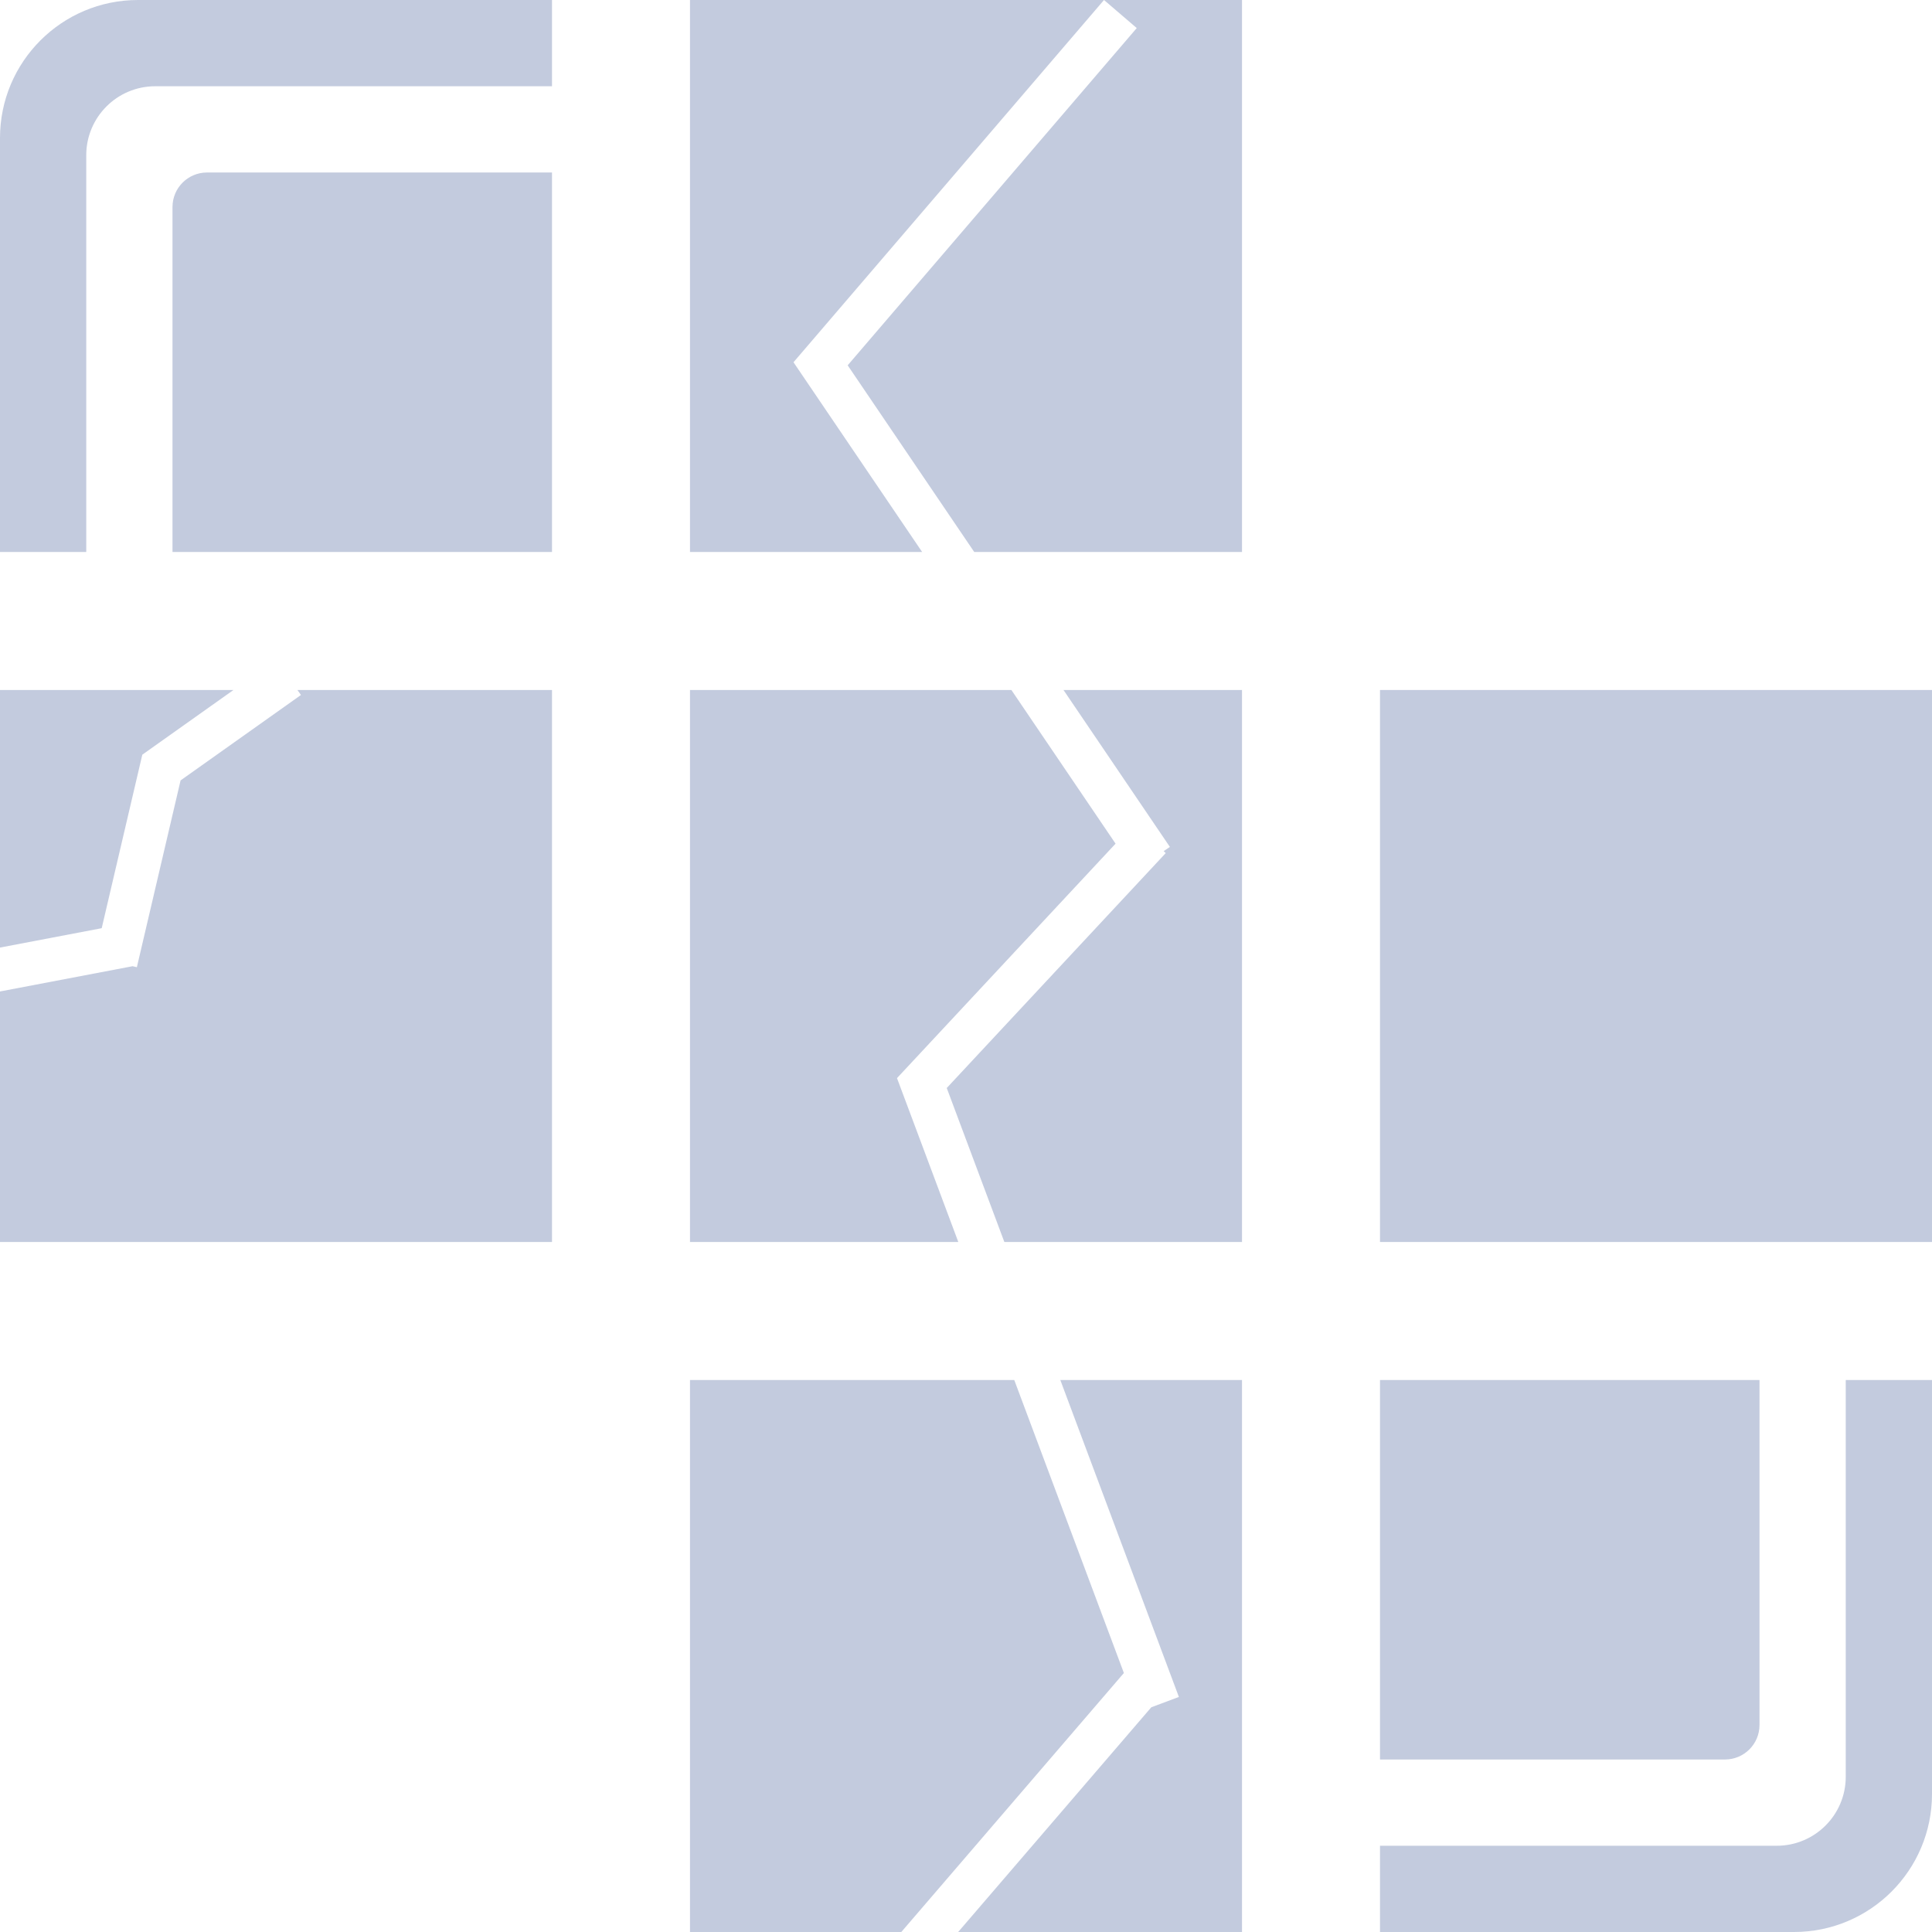 <svg width="448" height="448" viewBox="0 0 448 448" fill="none" xmlns="http://www.w3.org/2000/svg">
<rect x="320" y="160" width="128" height="128" fill="#6A7EAC" fill-opacity="0.4"/>
<path fill-rule="evenodd" clip-rule="evenodd" d="M32 0C14.327 0 0 14.327 0 32V128H20V36C20 27.163 27.163 20 36 20H128V0H32Z" fill="#6A7EAC" fill-opacity="0.4"/>
<path d="M40 48C40 43.582 43.582 40 48 40H128V128H40V48Z" fill="#6A7EAC" fill-opacity="0.4"/>
<path fill-rule="evenodd" clip-rule="evenodd" d="M416 448C433.673 448 448 433.673 448 416V320H428V412C428 420.837 420.837 428 412 428H320L320 448H416Z" fill="#6A7EAC" fill-opacity="0.4"/>
<path d="M408 400C408 404.418 404.418 408 400 408H320V320H408V400Z" fill="#6A7EAC" fill-opacity="0.4"/>
<path fill-rule="evenodd" clip-rule="evenodd" d="M270.315 197.819L269.832 197.368L271.277 196.388L246.607 160H288V288H232.895L219.535 252.292L270.315 197.819ZM222.218 288L208 250L258.682 195.632L234.525 160H160V288H222.218Z" fill="#6A7EAC" fill-opacity="0.4"/>
<path fill-rule="evenodd" clip-rule="evenodd" d="M256 0H160V128H213.831L184 84L256 0ZM256 0L263.593 6.508L196.563 84.71L225.912 128H288V0H256Z" fill="#6A7EAC" fill-opacity="0.4"/>
<path fill-rule="evenodd" clip-rule="evenodd" d="M266.968 395.89L222.185 448H288V320H245.868L273.366 393.496L266.968 395.89ZM209 448H160V320H235.19L260.611 387.943L209 448Z" fill="#6A7EAC" fill-opacity="0.4"/>
<path fill-rule="evenodd" clip-rule="evenodd" d="M54.136 160L33 175L23.584 215.233L0 219.725V160H54.136ZM68.968 160L69.787 161.155L41.874 180.964L31.737 224.279L30.749 224.048L0 229.905V288H128V160H68.968Z" fill="#6A7EAC" fill-opacity="0.4"/>
</svg>
